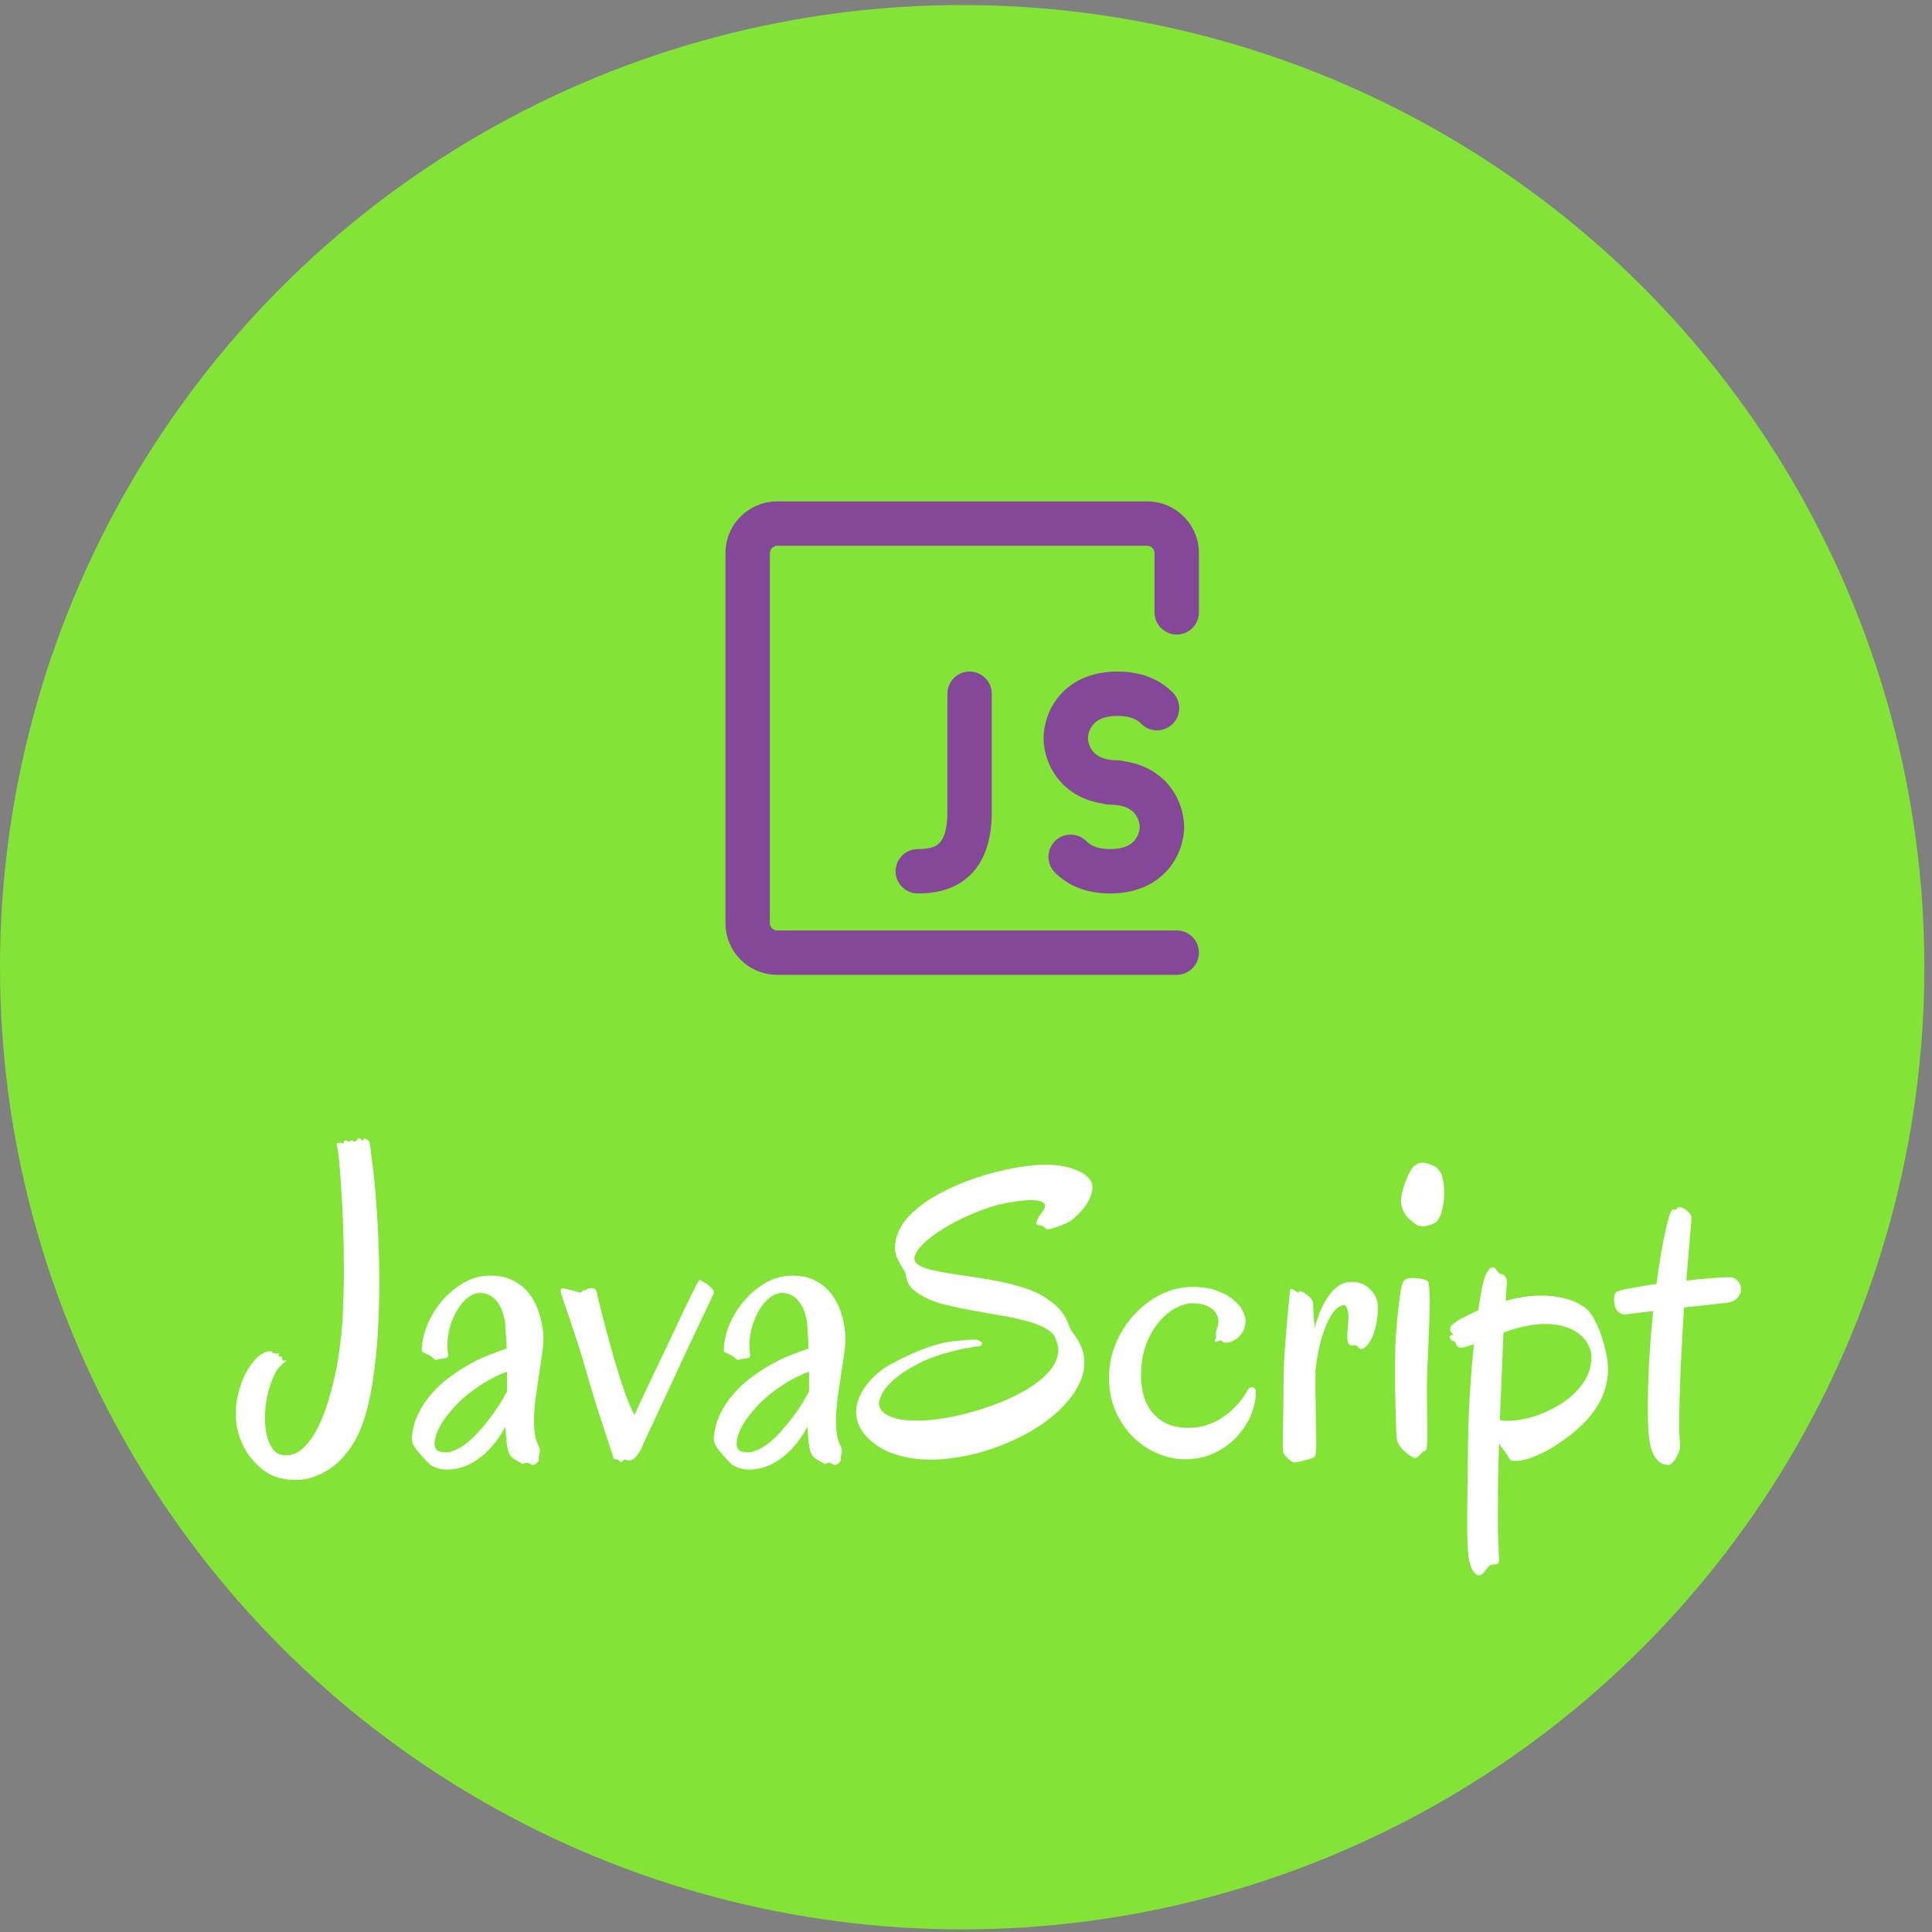 <svg width="176" height="176" viewBox="0 0 176 176" fill="none" xmlns="http://www.w3.org/2000/svg">
<rect x="0" y="0" width="176" height="176" fill="#808080" stroke="none"/>
<circle cx="87.652" cy="88.11" r="87.652" fill="#83E437"/>
<path d="M33.914 105.916C33.975 106.344 34.043 106.931 34.116 107.677C34.189 108.423 34.257 109.273 34.318 110.227C34.391 111.181 34.446 112.22 34.483 113.345C34.532 114.47 34.556 115.626 34.556 116.812C34.556 118.132 34.52 119.465 34.446 120.81C34.385 122.143 34.275 123.433 34.116 124.681C33.969 125.916 33.761 127.077 33.492 128.166C33.223 129.242 32.887 130.177 32.483 130.972C32.276 131.376 31.982 131.828 31.603 132.329C31.224 132.831 30.759 133.283 30.209 133.687C29.659 134.09 29.023 134.402 28.301 134.622C27.58 134.842 26.773 134.879 25.88 134.732C25.244 134.622 24.657 134.384 24.119 134.017C23.593 133.65 23.135 133.198 22.744 132.66C22.352 132.134 22.047 131.553 21.826 130.917C21.606 130.269 21.49 129.627 21.478 128.991C21.466 128.27 21.539 127.603 21.698 126.992C21.857 126.368 22.047 125.818 22.267 125.341C22.499 124.864 22.744 124.467 23 124.149C23.257 123.831 23.477 123.605 23.661 123.47C23.881 123.311 24.034 123.219 24.119 123.195C24.217 123.17 24.315 123.146 24.413 123.122C24.535 123.097 24.621 123.091 24.67 123.103C24.731 123.103 24.767 123.115 24.78 123.14C24.804 123.152 24.823 123.177 24.835 123.213C24.847 123.238 24.878 123.256 24.926 123.268C24.988 123.293 25.055 123.305 25.128 123.305C25.201 123.305 25.263 123.305 25.312 123.305C25.373 123.305 25.409 123.317 25.422 123.342C25.446 123.354 25.434 123.397 25.385 123.47C25.36 123.507 25.36 123.531 25.385 123.543C25.422 123.556 25.464 123.568 25.513 123.58C25.575 123.58 25.623 123.592 25.66 123.617C25.709 123.641 25.727 123.678 25.715 123.727C25.691 123.763 25.697 123.819 25.733 123.892C25.77 123.953 25.819 123.971 25.88 123.947C26.039 123.91 26.113 123.904 26.1 123.929C26.088 123.941 26.027 123.996 25.917 124.094C25.807 124.179 25.672 124.302 25.513 124.461C25.354 124.619 25.214 124.815 25.091 125.047C24.773 125.671 24.535 126.338 24.376 127.047C24.217 127.756 24.138 128.453 24.138 129.138C24.138 129.59 24.168 130.018 24.229 130.422C24.303 130.813 24.407 131.162 24.541 131.467C24.676 131.773 24.841 132.024 25.037 132.219C25.244 132.403 25.483 132.513 25.752 132.55C26.375 132.635 26.938 132.476 27.439 132.073C27.941 131.657 28.387 131.094 28.778 130.385C29.17 129.676 29.512 128.863 29.805 127.946C30.099 127.028 30.343 126.111 30.539 125.194C30.735 124.265 30.882 123.378 30.979 122.535C31.089 121.679 31.163 120.963 31.2 120.388C31.248 119.581 31.279 118.774 31.291 117.967C31.316 117.16 31.328 116.359 31.328 115.564C31.328 114.146 31.303 112.795 31.255 111.511C31.206 110.215 31.145 109.059 31.071 108.044C31.01 107.029 30.943 106.198 30.869 105.549C30.796 104.889 30.735 104.486 30.686 104.339C30.662 104.278 30.655 104.229 30.668 104.192C30.692 104.155 30.729 104.131 30.778 104.119C30.839 104.094 30.9 104.088 30.961 104.1C31.034 104.113 31.102 104.131 31.163 104.155C31.248 104.18 31.297 104.155 31.31 104.082C31.322 103.997 31.365 103.935 31.438 103.899C31.499 103.874 31.56 103.886 31.621 103.935C31.683 103.984 31.731 104.009 31.768 104.009C31.829 104.009 31.878 103.984 31.915 103.935C31.964 103.886 32.019 103.874 32.08 103.899C32.117 103.923 32.153 103.948 32.19 103.972C32.239 103.997 32.312 103.997 32.41 103.972C32.447 103.96 32.477 103.935 32.502 103.899C32.526 103.85 32.551 103.807 32.575 103.77C32.612 103.721 32.642 103.691 32.667 103.679C32.704 103.666 32.752 103.685 32.814 103.734C32.899 103.831 32.96 103.886 32.997 103.899C33.046 103.899 33.077 103.886 33.089 103.862C33.113 103.825 33.132 103.789 33.144 103.752C33.156 103.703 33.174 103.685 33.199 103.697C33.358 103.77 33.468 103.831 33.529 103.88C33.602 103.929 33.651 104.021 33.676 104.155C33.712 104.29 33.743 104.492 33.767 104.761C33.792 105.03 33.841 105.415 33.914 105.916ZM49.505 121.691C49.517 122.119 49.481 122.645 49.395 123.268C49.31 123.88 49.212 124.54 49.102 125.249C48.992 125.946 48.888 126.662 48.79 127.395C48.692 128.129 48.643 128.82 48.643 129.468C48.643 129.896 48.674 130.306 48.735 130.697C48.796 131.076 48.9 131.406 49.047 131.687C49.132 131.846 49.175 131.987 49.175 132.109C49.187 132.232 49.181 132.342 49.157 132.439C49.132 132.525 49.108 132.598 49.083 132.66C49.059 132.733 49.059 132.8 49.083 132.861C49.108 132.922 49.102 132.99 49.065 133.063C49.028 133.149 48.973 133.222 48.9 133.283C48.827 133.357 48.741 133.405 48.643 133.43C48.557 133.467 48.478 133.461 48.405 133.412C48.27 133.326 48.16 133.277 48.075 133.265C48.001 133.253 47.934 133.253 47.873 133.265C47.824 133.289 47.775 133.314 47.726 133.338C47.689 133.363 47.64 133.363 47.579 133.338C47.371 133.228 47.145 133.1 46.901 132.953C46.656 132.806 46.497 132.647 46.424 132.476C46.375 132.403 46.326 132.28 46.277 132.109C46.24 131.938 46.204 131.736 46.167 131.504C46.142 131.272 46.118 131.021 46.093 130.752C46.069 130.483 46.051 130.22 46.038 129.963C45.635 130.721 45.201 131.351 44.736 131.852C44.284 132.354 43.825 132.751 43.361 133.045C42.908 133.35 42.456 133.564 42.003 133.687C41.563 133.809 41.159 133.87 40.793 133.87C40.413 133.87 40.077 133.821 39.784 133.723C39.502 133.626 39.282 133.509 39.123 133.375C38.524 132.776 38.096 132.293 37.839 131.926C37.595 131.547 37.485 131.241 37.509 131.009C37.57 130.226 37.76 129.505 38.078 128.844C38.396 128.184 38.793 127.579 39.27 127.028C39.747 126.466 40.279 125.965 40.866 125.524C41.465 125.072 42.07 124.675 42.682 124.332C43.306 123.977 43.917 123.684 44.516 123.452C45.115 123.207 45.659 123.011 46.149 122.865C46.124 122.204 46.093 121.63 46.057 121.141C46.032 120.639 45.99 120.272 45.928 120.04C45.745 119.282 45.464 118.719 45.085 118.352C44.706 117.973 44.247 117.784 43.709 117.784C43.367 117.784 43.018 117.912 42.663 118.169C42.321 118.426 42.009 118.774 41.728 119.215C41.447 119.655 41.214 120.162 41.031 120.737C40.86 121.312 40.768 121.917 40.756 122.553C40.756 122.712 40.762 122.865 40.774 123.011C40.786 123.158 40.805 123.311 40.829 123.47C40.842 123.556 40.811 123.617 40.737 123.653C40.676 123.69 40.597 123.721 40.499 123.745C40.401 123.757 40.297 123.77 40.187 123.782C40.077 123.794 39.986 123.812 39.912 123.837C39.851 123.861 39.802 123.88 39.765 123.892C39.729 123.892 39.692 123.886 39.655 123.874C39.619 123.849 39.57 123.812 39.509 123.763C39.46 123.715 39.386 123.653 39.288 123.58C39.191 123.507 39.087 123.446 38.977 123.397C38.879 123.348 38.787 123.305 38.702 123.268C38.628 123.232 38.561 123.201 38.5 123.177C38.451 123.14 38.426 123.097 38.426 123.048C38.426 122.29 38.592 121.507 38.922 120.7C39.264 119.893 39.717 119.16 40.279 118.499C40.854 117.827 41.514 117.276 42.26 116.848C43.018 116.42 43.819 116.206 44.663 116.206C45.348 116.206 45.941 116.31 46.442 116.518C46.943 116.726 47.371 116.995 47.726 117.325C48.081 117.655 48.368 118.022 48.588 118.426C48.82 118.829 48.998 119.239 49.12 119.655C49.255 120.058 49.346 120.444 49.395 120.81C49.456 121.165 49.493 121.458 49.505 121.691ZM46.185 124.956C45.818 125.09 45.415 125.268 44.975 125.488C44.534 125.708 44.088 125.971 43.636 126.276C43.183 126.57 42.731 126.912 42.278 127.304C41.826 127.695 41.404 128.129 41.013 128.606C40.548 129.156 40.212 129.645 40.004 130.073C39.796 130.501 39.668 130.868 39.619 131.174C39.57 131.467 39.582 131.7 39.655 131.871C39.729 132.042 39.814 132.146 39.912 132.183C40.291 132.329 40.682 132.348 41.086 132.238C41.502 132.115 41.911 131.908 42.315 131.614C42.731 131.308 43.128 130.948 43.507 130.532C43.899 130.104 44.265 129.67 44.608 129.23C44.95 128.777 45.256 128.337 45.525 127.909C45.794 127.469 46.014 127.09 46.185 126.772V124.956ZM64.986 117.894C64.95 117.967 64.846 118.187 64.674 118.554C64.503 118.921 64.283 119.386 64.014 119.948C63.757 120.499 63.458 121.134 63.115 121.856C62.785 122.565 62.437 123.305 62.07 124.075C61.715 124.846 61.354 125.628 60.988 126.423C60.621 127.218 60.266 127.976 59.924 128.698C59.593 129.407 59.288 130.061 59.007 130.66C58.738 131.259 58.511 131.755 58.328 132.146C58.267 132.256 58.193 132.366 58.108 132.476C58.034 132.586 57.955 132.684 57.869 132.77C57.784 132.855 57.692 132.922 57.594 132.971C57.509 133.033 57.429 133.057 57.356 133.045C57.282 133.045 57.197 133.033 57.099 133.008C57.013 132.984 56.934 132.971 56.861 132.971C56.824 132.984 56.793 133.008 56.769 133.045C56.744 133.081 56.714 133.112 56.677 133.136C56.653 133.161 56.616 133.173 56.567 133.173C56.53 133.173 56.481 133.143 56.42 133.081C56.371 133.033 56.316 132.996 56.255 132.971C56.194 132.959 56.133 132.947 56.072 132.935C56.023 132.922 55.974 132.904 55.925 132.88C55.888 132.855 55.864 132.806 55.852 132.733C55.815 132.55 55.736 132.293 55.613 131.963C55.503 131.62 55.344 131.137 55.136 130.514C54.928 129.878 54.666 129.071 54.348 128.092C54.042 127.114 53.681 125.897 53.265 124.442C53.082 123.806 52.88 123.146 52.66 122.461C52.44 121.764 52.226 121.116 52.018 120.517C51.822 119.918 51.645 119.398 51.486 118.958C51.34 118.505 51.242 118.206 51.193 118.059C51.083 117.778 51.046 117.588 51.083 117.49C51.107 117.393 51.205 117.356 51.376 117.38C51.486 117.405 51.615 117.435 51.761 117.472C51.908 117.497 52.049 117.527 52.183 117.564C52.33 117.6 52.458 117.637 52.568 117.674C52.691 117.711 52.782 117.735 52.843 117.747C52.892 117.772 52.923 117.772 52.935 117.747C52.96 117.723 52.978 117.698 52.99 117.674C53.015 117.637 53.039 117.607 53.064 117.582C53.1 117.545 53.155 117.527 53.229 117.527C53.302 117.527 53.351 117.521 53.376 117.509C53.412 117.484 53.443 117.466 53.467 117.454C53.492 117.429 53.522 117.411 53.559 117.399C53.608 117.374 53.681 117.356 53.779 117.344C53.987 117.344 54.121 117.368 54.182 117.417C54.256 117.454 54.311 117.539 54.348 117.674C54.36 117.711 54.415 117.949 54.513 118.389C54.623 118.829 54.763 119.392 54.935 120.077C55.118 120.749 55.32 121.507 55.54 122.351C55.772 123.183 56.011 124.008 56.255 124.827C56.512 125.647 56.769 126.417 57.026 127.139C57.295 127.86 57.551 128.447 57.796 128.899C57.906 128.667 58.065 128.325 58.273 127.872C58.493 127.42 58.738 126.9 59.007 126.313C59.288 125.726 59.587 125.096 59.905 124.424C60.236 123.739 60.56 123.06 60.877 122.388C61.208 121.703 61.52 121.043 61.813 120.407C62.119 119.759 62.394 119.178 62.638 118.664C62.895 118.151 63.103 117.729 63.262 117.399C63.433 117.056 63.543 116.848 63.592 116.775C63.641 116.689 63.678 116.641 63.702 116.628C63.739 116.604 63.776 116.598 63.812 116.61C63.849 116.622 63.886 116.647 63.922 116.683C63.959 116.72 64.008 116.751 64.069 116.775C64.179 116.836 64.295 116.91 64.418 116.995C64.54 117.081 64.65 117.172 64.748 117.27C64.858 117.368 64.937 117.472 64.986 117.582C65.035 117.692 65.035 117.796 64.986 117.894ZM77.019 121.691C77.031 122.119 76.994 122.645 76.909 123.268C76.823 123.88 76.725 124.54 76.615 125.249C76.505 125.946 76.401 126.662 76.303 127.395C76.206 128.129 76.157 128.82 76.157 129.468C76.157 129.896 76.187 130.306 76.248 130.697C76.31 131.076 76.413 131.406 76.56 131.687C76.646 131.846 76.689 131.987 76.689 132.109C76.701 132.232 76.695 132.342 76.67 132.439C76.646 132.525 76.621 132.598 76.597 132.66C76.573 132.733 76.573 132.8 76.597 132.861C76.621 132.922 76.615 132.99 76.579 133.063C76.542 133.149 76.487 133.222 76.413 133.283C76.34 133.357 76.254 133.405 76.157 133.43C76.071 133.467 75.992 133.461 75.918 133.412C75.784 133.326 75.674 133.277 75.588 133.265C75.515 133.253 75.448 133.253 75.386 133.265C75.337 133.289 75.288 133.314 75.24 133.338C75.203 133.363 75.154 133.363 75.093 133.338C74.885 133.228 74.659 133.1 74.414 132.953C74.17 132.806 74.011 132.647 73.937 132.476C73.888 132.403 73.84 132.28 73.79 132.109C73.754 131.938 73.717 131.736 73.68 131.504C73.656 131.272 73.632 131.021 73.607 130.752C73.583 130.483 73.564 130.22 73.552 129.963C73.149 130.721 72.715 131.351 72.25 131.852C71.797 132.354 71.339 132.751 70.874 133.045C70.422 133.35 69.969 133.564 69.517 133.687C69.076 133.809 68.673 133.87 68.306 133.87C67.927 133.87 67.591 133.821 67.297 133.723C67.016 133.626 66.796 133.509 66.637 133.375C66.038 132.776 65.61 132.293 65.353 131.926C65.109 131.547 64.998 131.241 65.023 131.009C65.084 130.226 65.274 129.505 65.591 128.844C65.909 128.184 66.307 127.579 66.784 127.028C67.261 126.466 67.793 125.965 68.379 125.524C68.979 125.072 69.584 124.675 70.195 124.332C70.819 123.977 71.43 123.684 72.03 123.452C72.629 123.207 73.173 123.011 73.662 122.865C73.638 122.204 73.607 121.63 73.57 121.141C73.546 120.639 73.503 120.272 73.442 120.04C73.259 119.282 72.977 118.719 72.598 118.352C72.219 117.973 71.761 117.784 71.223 117.784C70.88 117.784 70.532 117.912 70.177 118.169C69.835 118.426 69.523 118.774 69.242 119.215C68.96 119.655 68.728 120.162 68.545 120.737C68.373 121.312 68.282 121.917 68.269 122.553C68.269 122.712 68.276 122.865 68.288 123.011C68.3 123.158 68.318 123.311 68.343 123.47C68.355 123.556 68.325 123.617 68.251 123.653C68.19 123.69 68.111 123.721 68.013 123.745C67.915 123.757 67.811 123.77 67.701 123.782C67.591 123.794 67.499 123.812 67.426 123.837C67.365 123.861 67.316 123.88 67.279 123.892C67.242 123.892 67.206 123.886 67.169 123.874C67.132 123.849 67.083 123.812 67.022 123.763C66.973 123.715 66.9 123.653 66.802 123.58C66.704 123.507 66.6 123.446 66.49 123.397C66.392 123.348 66.301 123.305 66.215 123.268C66.142 123.232 66.075 123.201 66.013 123.177C65.965 123.14 65.94 123.097 65.94 123.048C65.94 122.29 66.105 121.507 66.435 120.7C66.778 119.893 67.23 119.16 67.793 118.499C68.367 117.827 69.028 117.276 69.774 116.848C70.532 116.42 71.333 116.206 72.176 116.206C72.861 116.206 73.454 116.31 73.956 116.518C74.457 116.726 74.885 116.995 75.24 117.325C75.594 117.655 75.882 118.022 76.102 118.426C76.334 118.829 76.511 119.239 76.634 119.655C76.768 120.058 76.86 120.444 76.909 120.81C76.97 121.165 77.007 121.458 77.019 121.691ZM73.699 124.956C73.332 125.09 72.928 125.268 72.488 125.488C72.048 125.708 71.602 125.971 71.149 126.276C70.697 126.57 70.244 126.912 69.792 127.304C69.34 127.695 68.918 128.129 68.526 128.606C68.062 129.156 67.725 129.645 67.517 130.073C67.31 130.501 67.181 130.868 67.132 131.174C67.083 131.467 67.096 131.7 67.169 131.871C67.242 132.042 67.328 132.146 67.426 132.183C67.805 132.329 68.196 132.348 68.6 132.238C69.015 132.115 69.425 131.908 69.829 131.614C70.244 131.308 70.642 130.948 71.021 130.532C71.412 130.104 71.779 129.67 72.121 129.23C72.464 128.777 72.769 128.337 73.038 127.909C73.308 127.469 73.528 127.09 73.699 126.772V124.956ZM99.488 108.503C99.39 109.004 99.152 109.499 98.773 109.988C98.406 110.465 97.99 110.875 97.526 111.217C97.465 111.278 97.342 111.346 97.159 111.419C96.988 111.492 96.798 111.572 96.59 111.658C96.394 111.731 96.199 111.798 96.003 111.859C95.808 111.92 95.655 111.957 95.545 111.969C95.447 111.994 95.367 111.988 95.306 111.951C95.257 111.914 95.208 111.872 95.159 111.823C95.111 111.774 95.049 111.731 94.976 111.694C94.915 111.645 94.823 111.621 94.701 111.621C94.554 111.621 94.462 111.59 94.426 111.529C94.401 111.456 94.42 111.327 94.481 111.144C94.505 111.083 94.548 110.997 94.609 110.887C94.67 110.777 94.768 110.636 94.903 110.465C95.001 110.355 95.08 110.233 95.141 110.098C95.215 109.964 95.227 109.842 95.178 109.732C95.141 109.609 95.025 109.511 94.829 109.438C94.634 109.365 94.328 109.328 93.912 109.328C93.484 109.328 92.934 109.383 92.261 109.493C91.528 109.591 90.763 109.774 89.969 110.043C89.186 110.312 88.422 110.624 87.676 110.979C86.942 111.333 86.263 111.713 85.64 112.116C85.016 112.52 84.502 112.917 84.099 113.308C83.708 113.687 83.457 114.048 83.347 114.391C83.237 114.721 83.329 114.99 83.622 115.198C83.879 115.381 84.27 115.54 84.796 115.675C85.322 115.797 85.927 115.913 86.612 116.023C87.297 116.121 88.03 116.231 88.813 116.353C89.596 116.463 90.372 116.598 91.142 116.757C91.925 116.916 92.665 117.111 93.362 117.344C94.071 117.576 94.695 117.863 95.233 118.206C95.612 118.463 95.93 118.707 96.187 118.939C96.443 119.172 96.651 119.404 96.81 119.636C96.969 119.857 97.098 120.077 97.195 120.297C97.293 120.505 97.379 120.719 97.452 120.939C97.501 121.073 97.587 121.226 97.709 121.397C97.844 121.556 97.984 121.752 98.131 121.984C98.278 122.217 98.412 122.486 98.534 122.791C98.657 123.085 98.736 123.433 98.773 123.837C98.822 124.644 98.657 125.408 98.278 126.13C97.911 126.851 97.428 127.518 96.829 128.129C96.242 128.74 95.587 129.291 94.866 129.78C94.144 130.257 93.454 130.654 92.793 130.972C92.219 131.253 91.607 131.516 90.959 131.761C90.311 132.005 89.644 132.219 88.96 132.403C88.275 132.574 87.578 132.708 86.869 132.806C86.172 132.916 85.481 132.971 84.796 132.971C83.659 132.971 82.589 132.812 81.586 132.494C80.596 132.189 79.734 131.669 79 130.935C78.645 130.556 78.388 130.177 78.229 129.798C78.07 129.407 77.991 129.022 77.991 128.643C77.991 128.19 78.083 127.75 78.266 127.322C78.45 126.894 78.688 126.49 78.981 126.111C79.275 125.732 79.599 125.396 79.954 125.102C80.308 124.797 80.657 124.552 80.999 124.369C81.476 124.1 81.971 123.843 82.485 123.598C83.011 123.342 83.537 123.115 84.062 122.92C84.588 122.712 85.114 122.541 85.64 122.406C86.166 122.272 86.673 122.186 87.162 122.149C87.37 122.125 87.633 122.1 87.951 122.076C88.269 122.052 88.568 122.039 88.85 122.039C89.033 122.039 89.186 122.088 89.308 122.186C89.43 122.284 89.479 122.369 89.455 122.443C89.394 122.577 89.284 122.645 89.125 122.645C88.978 122.645 88.801 122.669 88.593 122.718C88.361 122.779 88.128 122.822 87.896 122.846C87.663 122.871 87.456 122.914 87.272 122.975C85.878 123.293 84.698 123.696 83.732 124.185C82.778 124.675 82.014 125.17 81.439 125.671C80.877 126.172 80.492 126.649 80.284 127.102C80.076 127.542 80.015 127.878 80.1 128.111C80.223 128.441 80.449 128.698 80.779 128.881C81.109 129.064 81.482 129.199 81.898 129.285C82.314 129.358 82.736 129.401 83.163 129.413C83.591 129.425 83.958 129.419 84.264 129.395C84.973 129.358 85.762 129.254 86.63 129.083C87.511 128.912 88.397 128.685 89.29 128.404C90.195 128.123 91.075 127.793 91.931 127.414C92.787 127.022 93.545 126.6 94.206 126.148C94.866 125.683 95.398 125.188 95.801 124.662C96.205 124.124 96.407 123.562 96.407 122.975C96.407 122.779 96.376 122.59 96.315 122.406C96.266 122.211 96.193 122.009 96.095 121.801C95.912 121.446 95.563 121.147 95.049 120.902C94.536 120.645 93.918 120.431 93.197 120.26C92.488 120.077 91.711 119.918 90.867 119.783C90.036 119.636 89.21 119.49 88.391 119.343C87.584 119.196 86.814 119.031 86.08 118.848C85.346 118.664 84.729 118.438 84.227 118.169C83.665 117.863 83.249 117.564 82.98 117.27C82.723 116.965 82.577 116.586 82.54 116.133C82.528 116.084 82.491 115.999 82.43 115.876C82.369 115.754 82.295 115.626 82.21 115.491C82.136 115.357 82.063 115.228 81.99 115.106C81.916 114.984 81.861 114.886 81.825 114.812C81.629 114.458 81.531 114.073 81.531 113.657C81.531 113.192 81.635 112.715 81.843 112.226C82.063 111.737 82.332 111.315 82.65 110.961C83.237 110.288 84.007 109.664 84.961 109.09C85.927 108.515 86.979 108.013 88.116 107.586C89.253 107.158 90.421 106.815 91.619 106.558C92.83 106.289 93.973 106.136 95.049 106.1C95.49 106.088 95.985 106.118 96.535 106.191C97.085 106.265 97.593 106.399 98.058 106.595C98.534 106.778 98.913 107.029 99.195 107.347C99.476 107.653 99.574 108.038 99.488 108.503ZM114.401 126.808C114.401 127.505 114.248 128.215 113.942 128.936C113.636 129.658 113.202 130.318 112.64 130.917C112.089 131.504 111.417 131.987 110.622 132.366C109.827 132.745 108.935 132.935 107.944 132.935C107.137 132.935 106.318 132.764 105.486 132.421C104.667 132.079 103.927 131.59 103.267 130.954C102.606 130.306 102.068 129.523 101.653 128.606C101.237 127.689 101.029 126.662 101.029 125.524C101.029 124.399 101.243 123.336 101.671 122.333C102.111 121.318 102.686 120.437 103.395 119.691C104.104 118.933 104.911 118.334 105.816 117.894C106.733 117.454 107.675 117.234 108.641 117.234C109.534 117.234 110.286 117.356 110.897 117.6C111.521 117.833 112.022 118.114 112.401 118.444C112.78 118.762 113.049 119.092 113.208 119.435C113.38 119.777 113.465 120.052 113.465 120.26C113.465 120.725 113.367 121.104 113.172 121.397C112.976 121.691 112.75 121.911 112.493 122.058C112.248 122.204 112.01 122.29 111.778 122.314C111.558 122.327 111.417 122.284 111.356 122.186C111.307 122.137 111.252 122.113 111.191 122.113C111.142 122.113 111.087 122.125 111.026 122.149C110.964 122.174 110.903 122.198 110.842 122.223C110.793 122.247 110.75 122.247 110.714 122.223C110.653 122.198 110.647 122.143 110.695 122.058C110.757 121.972 110.787 121.899 110.787 121.838C110.787 121.727 110.781 121.605 110.769 121.471C110.769 121.324 110.799 121.171 110.861 121.012C110.971 120.792 111.013 120.554 110.989 120.297C110.977 120.028 110.885 119.777 110.714 119.545C110.555 119.312 110.298 119.117 109.943 118.958C109.601 118.799 109.155 118.719 108.604 118.719C108.213 118.719 107.748 118.848 107.21 119.105C106.672 119.361 106.159 119.765 105.67 120.315C105.193 120.853 104.783 121.544 104.441 122.388C104.111 123.219 103.945 124.216 103.945 125.378C103.945 125.879 104.007 126.405 104.129 126.955C104.263 127.505 104.496 128.013 104.826 128.477C105.156 128.942 105.602 129.327 106.165 129.633C106.727 129.927 107.443 130.073 108.311 130.073C108.886 130.073 109.411 129.994 109.888 129.835C110.378 129.676 110.818 129.474 111.209 129.23C111.6 128.985 111.949 128.716 112.255 128.422C112.56 128.129 112.817 127.854 113.025 127.597C113.233 127.328 113.392 127.096 113.502 126.9C113.624 126.704 113.697 126.582 113.722 126.533C113.771 126.472 113.832 126.429 113.905 126.405C113.979 126.368 114.052 126.362 114.125 126.386C114.199 126.399 114.26 126.441 114.309 126.515C114.37 126.576 114.401 126.674 114.401 126.808ZM125.534 119.251C125.522 119.606 125.486 119.961 125.424 120.315C125.375 120.658 125.302 120.988 125.204 121.306C125.106 121.611 124.984 121.886 124.837 122.131C124.703 122.376 124.55 122.571 124.379 122.718C124.232 122.84 124.116 122.901 124.03 122.901C123.945 122.901 123.871 122.877 123.81 122.828C123.761 122.779 123.719 122.724 123.682 122.663C123.645 122.602 123.596 122.565 123.535 122.553C123.486 122.541 123.419 122.547 123.333 122.571C123.26 122.583 123.181 122.583 123.095 122.571C123.022 122.559 122.948 122.516 122.875 122.443C122.814 122.357 122.771 122.211 122.746 122.003C122.722 121.77 122.728 121.471 122.765 121.104C122.814 120.725 122.838 120.358 122.838 120.003C122.838 119.685 122.801 119.422 122.728 119.215C122.667 118.994 122.551 118.884 122.38 118.884C122.294 118.884 122.141 118.952 121.921 119.086C121.713 119.208 121.481 119.477 121.224 119.893C120.967 120.309 120.71 120.914 120.454 121.709C120.197 122.492 119.989 123.537 119.83 124.846C119.83 126.533 119.842 127.891 119.867 128.918C119.891 129.945 119.903 130.746 119.903 131.321C119.903 131.81 119.891 132.158 119.867 132.366C119.842 132.574 119.781 132.708 119.683 132.77C119.622 132.806 119.5 132.849 119.316 132.898C119.145 132.959 118.956 133.014 118.748 133.063C118.552 133.112 118.363 133.155 118.179 133.191C117.996 133.228 117.88 133.24 117.831 133.228C117.794 133.216 117.727 133.173 117.629 133.1C117.531 133.039 117.427 132.959 117.317 132.861C117.219 132.764 117.128 132.66 117.042 132.55C116.956 132.452 116.907 132.366 116.895 132.293C116.871 132.17 116.859 131.895 116.859 131.467C116.871 131.027 116.877 130.501 116.877 129.89C116.889 129.278 116.901 128.612 116.914 127.891C116.926 127.157 116.932 126.429 116.932 125.708C116.932 125.243 116.944 124.73 116.969 124.167C117.005 123.592 117.042 123.011 117.079 122.425C117.128 121.838 117.176 121.263 117.225 120.7C117.274 120.138 117.317 119.636 117.354 119.196C117.403 118.744 117.439 118.371 117.464 118.077C117.5 117.772 117.525 117.588 117.537 117.527C117.549 117.429 117.592 117.393 117.666 117.417C117.751 117.441 117.837 117.484 117.922 117.545C118.02 117.607 118.106 117.662 118.179 117.711C118.253 117.759 118.301 117.759 118.326 117.711C118.35 117.6 118.442 117.588 118.601 117.674C118.76 117.747 118.907 117.833 119.041 117.931C119.09 117.992 119.145 118.047 119.206 118.096C119.28 118.132 119.347 118.187 119.408 118.261C119.469 118.322 119.518 118.408 119.555 118.518C119.604 118.628 119.628 118.774 119.628 118.958C119.628 119.129 119.64 119.386 119.665 119.728C119.689 120.071 119.72 120.474 119.757 120.939C119.891 120.499 120.05 120.034 120.234 119.545C120.429 119.056 120.661 118.609 120.931 118.206C121.2 117.79 121.517 117.448 121.884 117.179C122.251 116.91 122.691 116.775 123.205 116.775C123.486 116.775 123.767 116.83 124.049 116.94C124.33 117.05 124.581 117.215 124.801 117.435C125.033 117.643 125.217 117.9 125.351 118.206C125.486 118.511 125.547 118.86 125.534 119.251ZM131.569 108.503C131.581 108.747 131.569 109.022 131.532 109.328C131.508 109.622 131.459 109.909 131.386 110.19C131.325 110.471 131.233 110.722 131.111 110.942C131 111.162 130.866 111.315 130.707 111.401C130.303 111.609 129.949 111.713 129.643 111.713C129.399 111.713 129.185 111.658 129.001 111.547C128.83 111.425 128.659 111.291 128.488 111.144C128.243 110.948 128.035 110.691 127.864 110.374C127.705 110.056 127.625 109.75 127.625 109.456C127.625 109.224 127.662 108.943 127.736 108.613C127.821 108.27 127.925 107.94 128.047 107.622C128.17 107.304 128.298 107.017 128.433 106.76C128.579 106.491 128.72 106.308 128.854 106.21C129.062 106.039 129.252 105.947 129.423 105.935C129.606 105.91 129.753 105.916 129.863 105.953C130.132 106.014 130.371 106.094 130.579 106.191C130.786 106.277 130.958 106.418 131.092 106.613C131.239 106.797 131.349 107.041 131.422 107.347C131.496 107.653 131.545 108.038 131.569 108.503ZM130.065 116.702C130.126 116.763 130.169 116.965 130.193 117.307C130.23 117.649 130.248 118.096 130.248 118.646C130.248 119.013 130.242 119.41 130.23 119.838C130.218 120.266 130.2 120.706 130.175 121.159C130.163 121.611 130.145 122.07 130.12 122.535C130.096 122.987 130.077 123.421 130.065 123.837C130.028 124.522 130.004 125.158 129.992 125.744C129.992 126.319 129.992 126.876 129.992 127.414C129.992 128.123 129.998 128.771 130.01 129.358C130.022 129.945 130.028 130.434 130.028 130.825C130.028 131.253 130.01 131.583 129.973 131.816C129.949 132.036 129.888 132.158 129.79 132.183C129.68 132.207 129.588 132.262 129.515 132.348C129.441 132.421 129.374 132.494 129.313 132.568C129.252 132.641 129.178 132.702 129.093 132.751C129.02 132.812 128.928 132.831 128.818 132.806C128.757 132.794 128.653 132.739 128.506 132.641C128.359 132.543 128.2 132.427 128.029 132.293C127.87 132.146 127.717 131.981 127.57 131.797C127.424 131.614 127.326 131.425 127.277 131.229C127.253 131.131 127.228 130.935 127.204 130.642C127.191 130.348 127.179 129.994 127.167 129.578C127.155 129.162 127.142 128.704 127.13 128.202C127.118 127.689 127.106 127.175 127.094 126.662C127.094 126.136 127.094 125.622 127.094 125.121C127.094 124.619 127.094 124.167 127.094 123.763C127.094 123.14 127.112 122.504 127.149 121.856C127.197 121.208 127.246 120.602 127.295 120.04C127.356 119.477 127.411 118.988 127.46 118.573C127.522 118.145 127.564 117.845 127.589 117.674C127.638 117.38 127.687 117.154 127.736 116.995C127.797 116.824 127.858 116.702 127.919 116.628C127.992 116.555 128.06 116.512 128.121 116.5C128.194 116.475 128.267 116.457 128.341 116.445C128.488 116.42 128.653 116.414 128.836 116.427C129.032 116.439 129.215 116.457 129.386 116.482C129.558 116.506 129.704 116.543 129.827 116.592C129.961 116.628 130.041 116.665 130.065 116.702ZM137.274 117.032C137.249 117.117 137.231 117.289 137.219 117.545C137.206 117.802 137.188 118.12 137.164 118.499C137.689 118.352 138.227 118.236 138.778 118.151C139.328 118.065 139.89 118.022 140.465 118.022C141.101 118.022 141.737 118.096 142.373 118.242C143.009 118.377 143.602 118.615 144.152 118.958C144.58 119.215 144.941 119.624 145.234 120.187C145.54 120.749 145.791 121.355 145.986 122.003C146.096 122.382 146.206 122.804 146.316 123.268C146.426 123.721 146.481 124.222 146.481 124.772C146.481 125.237 146.42 125.72 146.298 126.221C146.188 126.723 145.986 127.242 145.693 127.78C145.399 128.306 145.002 128.85 144.5 129.413C143.999 129.963 143.357 130.52 142.575 131.082C141.816 131.632 141.138 132.054 140.539 132.348C139.952 132.629 139.45 132.825 139.034 132.935C138.619 133.045 138.295 133.094 138.062 133.081C137.842 133.081 137.714 133.069 137.677 133.045C137.567 132.971 137.457 132.831 137.347 132.623C137.237 132.427 137.084 132.213 136.888 131.981C136.827 131.908 136.772 131.834 136.723 131.761C136.674 131.675 136.619 131.577 136.558 131.467C136.522 132.641 136.491 133.791 136.467 134.916C136.454 136.041 136.448 137.092 136.448 138.071C136.448 138.682 136.454 139.251 136.467 139.776C136.479 140.314 136.497 140.797 136.522 141.225C136.522 141.384 136.528 141.537 136.54 141.684C136.564 141.843 136.57 141.984 136.558 142.106C136.558 142.228 136.534 142.326 136.485 142.399C136.436 142.473 136.344 142.509 136.21 142.509C135.965 142.509 135.776 142.564 135.641 142.675C135.519 142.797 135.372 142.98 135.201 143.225C135.103 143.335 134.999 143.414 134.889 143.463C134.779 143.524 134.663 143.524 134.541 143.463C134.431 143.414 134.314 143.298 134.192 143.115C134.082 142.944 133.978 142.681 133.88 142.326C133.844 142.179 133.807 141.984 133.77 141.739C133.746 141.507 133.721 141.207 133.697 140.84C133.685 140.486 133.672 140.052 133.66 139.538C133.66 139.037 133.66 138.437 133.66 137.74L133.734 131.394C133.758 129.792 133.819 128.233 133.917 126.717C134.015 125.2 134.131 123.776 134.265 122.443C133.96 122.565 133.678 122.657 133.422 122.718C133.165 122.779 133.006 122.791 132.945 122.755C132.822 122.706 132.743 122.651 132.706 122.59C132.67 122.528 132.645 122.473 132.633 122.425C132.621 122.363 132.602 122.314 132.578 122.278C132.566 122.229 132.517 122.198 132.431 122.186C132.346 122.174 132.272 122.137 132.211 122.076C132.15 122.015 132.107 121.954 132.083 121.893C132.07 121.831 132.077 121.776 132.101 121.727C132.138 121.666 132.205 121.63 132.303 121.617C132.388 121.605 132.401 121.575 132.339 121.526C132.278 121.465 132.217 121.391 132.156 121.306C132.107 121.208 132.095 121.092 132.119 120.957C132.144 120.81 132.297 120.645 132.578 120.462C132.725 120.34 132.981 120.187 133.348 120.003C133.715 119.808 134.155 119.594 134.669 119.361C134.803 118.408 134.938 117.631 135.072 117.032C135.219 116.42 135.348 116.047 135.458 115.913C135.519 115.852 135.562 115.797 135.586 115.748C135.611 115.699 135.635 115.656 135.659 115.619C135.684 115.583 135.714 115.552 135.751 115.528C135.788 115.503 135.855 115.479 135.953 115.454C136.039 115.442 136.112 115.461 136.173 115.509C136.234 115.558 136.289 115.626 136.338 115.711C136.399 115.785 136.46 115.858 136.522 115.931C136.583 116.005 136.656 116.047 136.742 116.06C136.913 116.084 137.047 116.176 137.145 116.335C137.255 116.482 137.298 116.714 137.274 117.032ZM140.795 120.609C140.245 120.609 139.658 120.67 139.034 120.792C138.411 120.914 137.72 121.116 136.962 121.397L136.632 129.358C136.742 129.395 136.864 129.419 136.998 129.431C137.133 129.431 137.286 129.431 137.457 129.431C137.861 129.431 138.325 129.376 138.851 129.266C139.389 129.156 139.933 128.991 140.484 128.771C141.034 128.539 141.578 128.264 142.116 127.946C142.654 127.615 143.131 127.236 143.547 126.808C143.975 126.38 144.317 125.903 144.574 125.378C144.831 124.852 144.965 124.277 144.977 123.653C144.99 123.287 144.904 122.926 144.721 122.571C144.549 122.204 144.286 121.874 143.932 121.581C143.589 121.287 143.155 121.055 142.63 120.884C142.104 120.7 141.492 120.609 140.795 120.609ZM154.094 110.869C154.094 110.942 154.081 111.138 154.057 111.456C154.032 111.761 153.996 112.171 153.947 112.685C153.91 113.198 153.861 113.797 153.8 114.482C153.739 115.155 153.678 115.882 153.617 116.665C154.387 116.567 155.115 116.494 155.799 116.445C156.496 116.384 157.083 116.353 157.56 116.353C157.719 116.353 157.86 116.384 157.982 116.445C158.104 116.506 158.202 116.579 158.276 116.665C158.361 116.738 158.428 116.824 158.477 116.922C158.526 117.007 158.557 117.081 158.569 117.142C158.569 117.203 158.575 117.264 158.587 117.325C158.6 117.374 158.606 117.429 158.606 117.49C158.606 117.735 158.496 117.98 158.276 118.224C158.068 118.469 157.75 118.622 157.322 118.683L153.415 119.105C153.354 119.985 153.299 120.89 153.25 121.819C153.201 122.749 153.152 123.678 153.103 124.607C153.066 125.524 153.036 126.429 153.011 127.322C152.987 128.215 152.975 129.058 152.975 129.853C152.975 130.367 152.987 130.783 153.011 131.1C153.036 131.418 153.048 131.626 153.048 131.724C153.048 131.932 153.005 132.14 152.92 132.348C152.846 132.543 152.755 132.721 152.645 132.88C152.547 133.051 152.437 133.185 152.314 133.283C152.204 133.393 152.113 133.448 152.039 133.448C151.599 133.448 151.25 133.308 150.994 133.026C150.737 132.757 150.541 132.391 150.407 131.926C150.284 131.461 150.205 130.929 150.168 130.33C150.132 129.731 150.113 129.107 150.113 128.459C150.113 126.931 150.156 125.402 150.242 123.874C150.327 122.333 150.45 120.853 150.609 119.435L148.316 119.71C148.279 119.71 148.242 119.716 148.206 119.728C148.169 119.74 148.126 119.747 148.077 119.747C147.845 119.747 147.661 119.691 147.527 119.581C147.38 119.471 147.27 119.343 147.197 119.196C147.123 119.05 147.081 118.903 147.068 118.756C147.044 118.597 147.032 118.475 147.032 118.389C147.032 118.218 147.056 118.059 147.105 117.912C147.154 117.766 147.246 117.674 147.38 117.637C147.637 117.539 148.083 117.435 148.719 117.325C149.367 117.203 150.095 117.081 150.902 116.958C151.036 115.968 151.171 115.063 151.306 114.244C151.452 113.412 151.593 112.697 151.727 112.098C151.862 111.486 151.984 111.016 152.094 110.685C152.217 110.343 152.32 110.172 152.406 110.172C152.431 110.172 152.461 110.178 152.498 110.19C152.534 110.202 152.565 110.208 152.589 110.208C152.663 110.208 152.718 110.172 152.755 110.098C152.803 110.013 152.889 109.97 153.011 109.97C153.121 109.97 153.238 110.007 153.36 110.08C153.494 110.141 153.611 110.221 153.708 110.319C153.818 110.416 153.91 110.52 153.984 110.63C154.057 110.728 154.094 110.808 154.094 110.869Z" fill="white"/>
<g clip-path="url(#clip0_58_113)">
<path d="M66.087 50.392C66.087 47.788 68.201 45.675 70.805 45.675H104.5C107.104 45.675 109.218 47.788 109.218 50.392V55.784C109.218 56.32 109.005 56.834 108.626 57.213C108.247 57.592 107.732 57.805 107.196 57.805C106.66 57.805 106.146 57.592 105.767 57.213C105.387 56.834 105.174 56.32 105.174 55.784V50.392C105.174 50.214 105.103 50.042 104.977 49.916C104.851 49.789 104.679 49.718 104.5 49.718H70.805C70.626 49.718 70.455 49.789 70.328 49.916C70.202 50.042 70.131 50.214 70.131 50.392V84.088C70.131 84.46 70.433 84.762 70.805 84.762H107.196C107.732 84.762 108.247 84.975 108.626 85.354C109.005 85.733 109.218 86.247 109.218 86.784C109.218 87.32 109.005 87.834 108.626 88.213C108.247 88.592 107.732 88.805 107.196 88.805H70.805C69.554 88.805 68.354 88.308 67.469 87.424C66.584 86.539 66.087 85.339 66.087 84.088V50.392ZM88.326 61.175C88.863 61.175 89.377 61.388 89.756 61.767C90.135 62.146 90.348 62.66 90.348 63.197V73.979C90.348 76.688 89.604 78.718 88.07 79.996C86.607 81.217 84.833 81.392 83.609 81.392C83.073 81.392 82.559 81.179 82.18 80.8C81.8 80.421 81.587 79.907 81.587 79.371C81.587 78.834 81.8 78.32 82.18 77.941C82.559 77.562 83.073 77.349 83.609 77.349C84.542 77.349 85.127 77.187 85.483 76.891C85.768 76.653 86.305 75.987 86.305 73.979V63.197C86.305 62.66 86.518 62.146 86.897 61.767C87.276 61.388 87.79 61.175 88.326 61.175ZM96.484 63.412C97.61 62.07 99.381 61.175 101.805 61.175C104.056 61.175 105.754 61.946 106.9 63.156C107.255 63.548 107.442 64.064 107.421 64.592C107.401 65.12 107.174 65.62 106.79 65.983C106.405 66.346 105.894 66.544 105.365 66.535C104.837 66.526 104.333 66.309 103.961 65.933C103.665 65.62 103.072 65.218 101.805 65.218C100.457 65.218 99.864 65.671 99.578 66.014C99.293 66.361 99.128 66.791 99.109 67.24C99.109 67.52 99.225 68.049 99.578 68.467C99.867 68.809 100.454 69.262 101.805 69.262C102.01 69.262 102.206 69.291 102.392 69.348C104.18 69.602 105.53 70.4 106.452 71.499C107.514 72.766 107.87 74.26 107.87 75.327C107.87 76.395 107.514 77.888 106.452 79.155C105.325 80.497 103.554 81.392 101.131 81.392C98.88 81.392 97.182 80.621 96.036 79.411C95.681 79.019 95.494 78.504 95.514 77.975C95.535 77.447 95.762 76.948 96.146 76.584C96.53 76.221 97.042 76.023 97.57 76.032C98.099 76.042 98.603 76.258 98.974 76.635C99.271 76.947 99.864 77.349 101.131 77.349C102.479 77.349 103.072 76.896 103.358 76.554C103.643 76.207 103.808 75.776 103.827 75.327C103.827 75.047 103.711 74.518 103.358 74.101C103.069 73.758 102.481 73.305 101.131 73.305C100.932 73.306 100.734 73.277 100.543 73.219C98.756 72.963 97.406 72.168 96.484 71.068C95.585 69.993 95.085 68.641 95.066 67.24C95.066 66.173 95.421 64.679 96.484 63.412Z" fill="#8612BC" fill-opacity="0.74"/>
</g>
<defs>
<clipPath id="clip0_58_113">
<rect width="43.13" height="43.13" fill="white" transform="translate(66.087 45.675)"/>
</clipPath>
</defs>
</svg>
